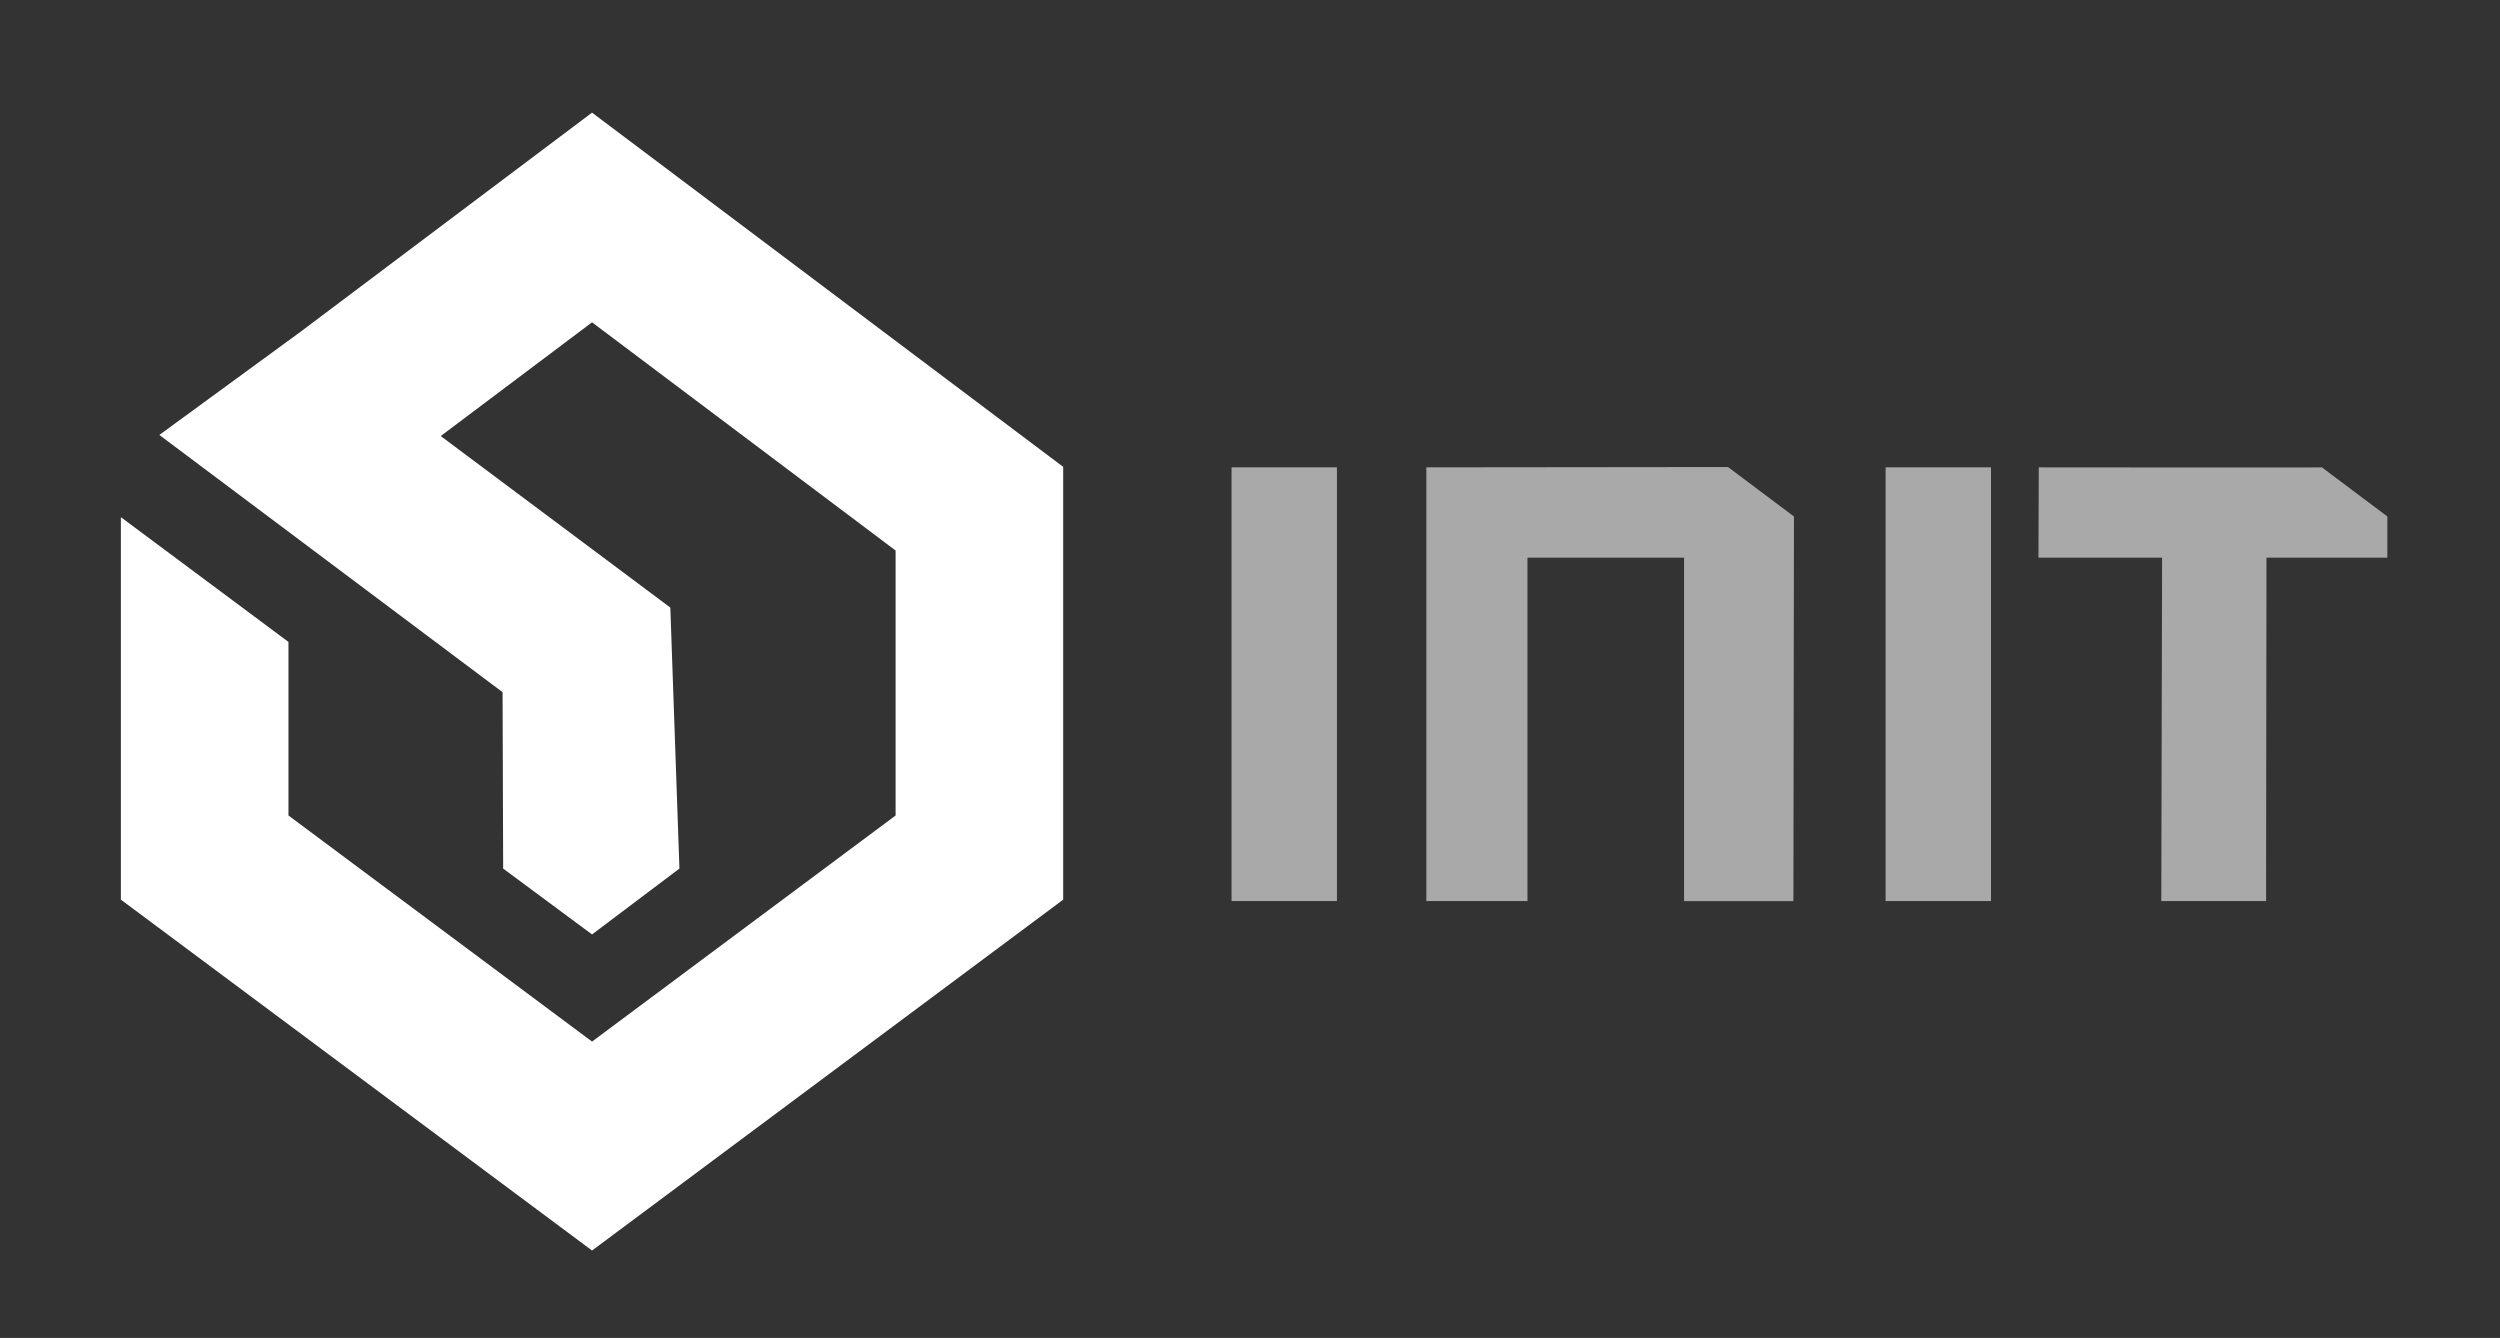 <svg xmlns="http://www.w3.org/2000/svg" width="910" height="487">
	<rect width="100%" height="100%" fill="#333333" stroke="none"/>
	<g fill="none">
		<g transform="translate(-12 -259)" fill="#fff">
			<g>
				<path d="M227.5 300l-106 79.69-51.5 37.63 124.94 93.64.21 64.2 32.35 23.97 31.81-23.97-3.31-95-83.58-62.44 55.08-41.4 110.5 83.07v96.45l-110.5 82.29-110.5-82.29v-63.18l-61-45.41v139.22l171.5 127.72 171.5-127.72v-157.54l-171.5-128.93zm0 0"/>
				<path d="M460.28 587v-157.88h38.36v157.88h-38.36zm164.72-125h-57v125h-36.81v-157.88l109.81-.12 24 18-.2 140h-39.8v-125zm73.36 125v-157.88h38.36v157.88h-38.36zm138.49 0h-38.14l.29-125h-45l.11-32.88s103.28.11 103.08 0c-.19-.12 23.81 17.88 23.81 17.88v15h-44l-.15 125zm0 0" opacity=".58"/>
			</g>
		</g>
	</g>
</svg>
